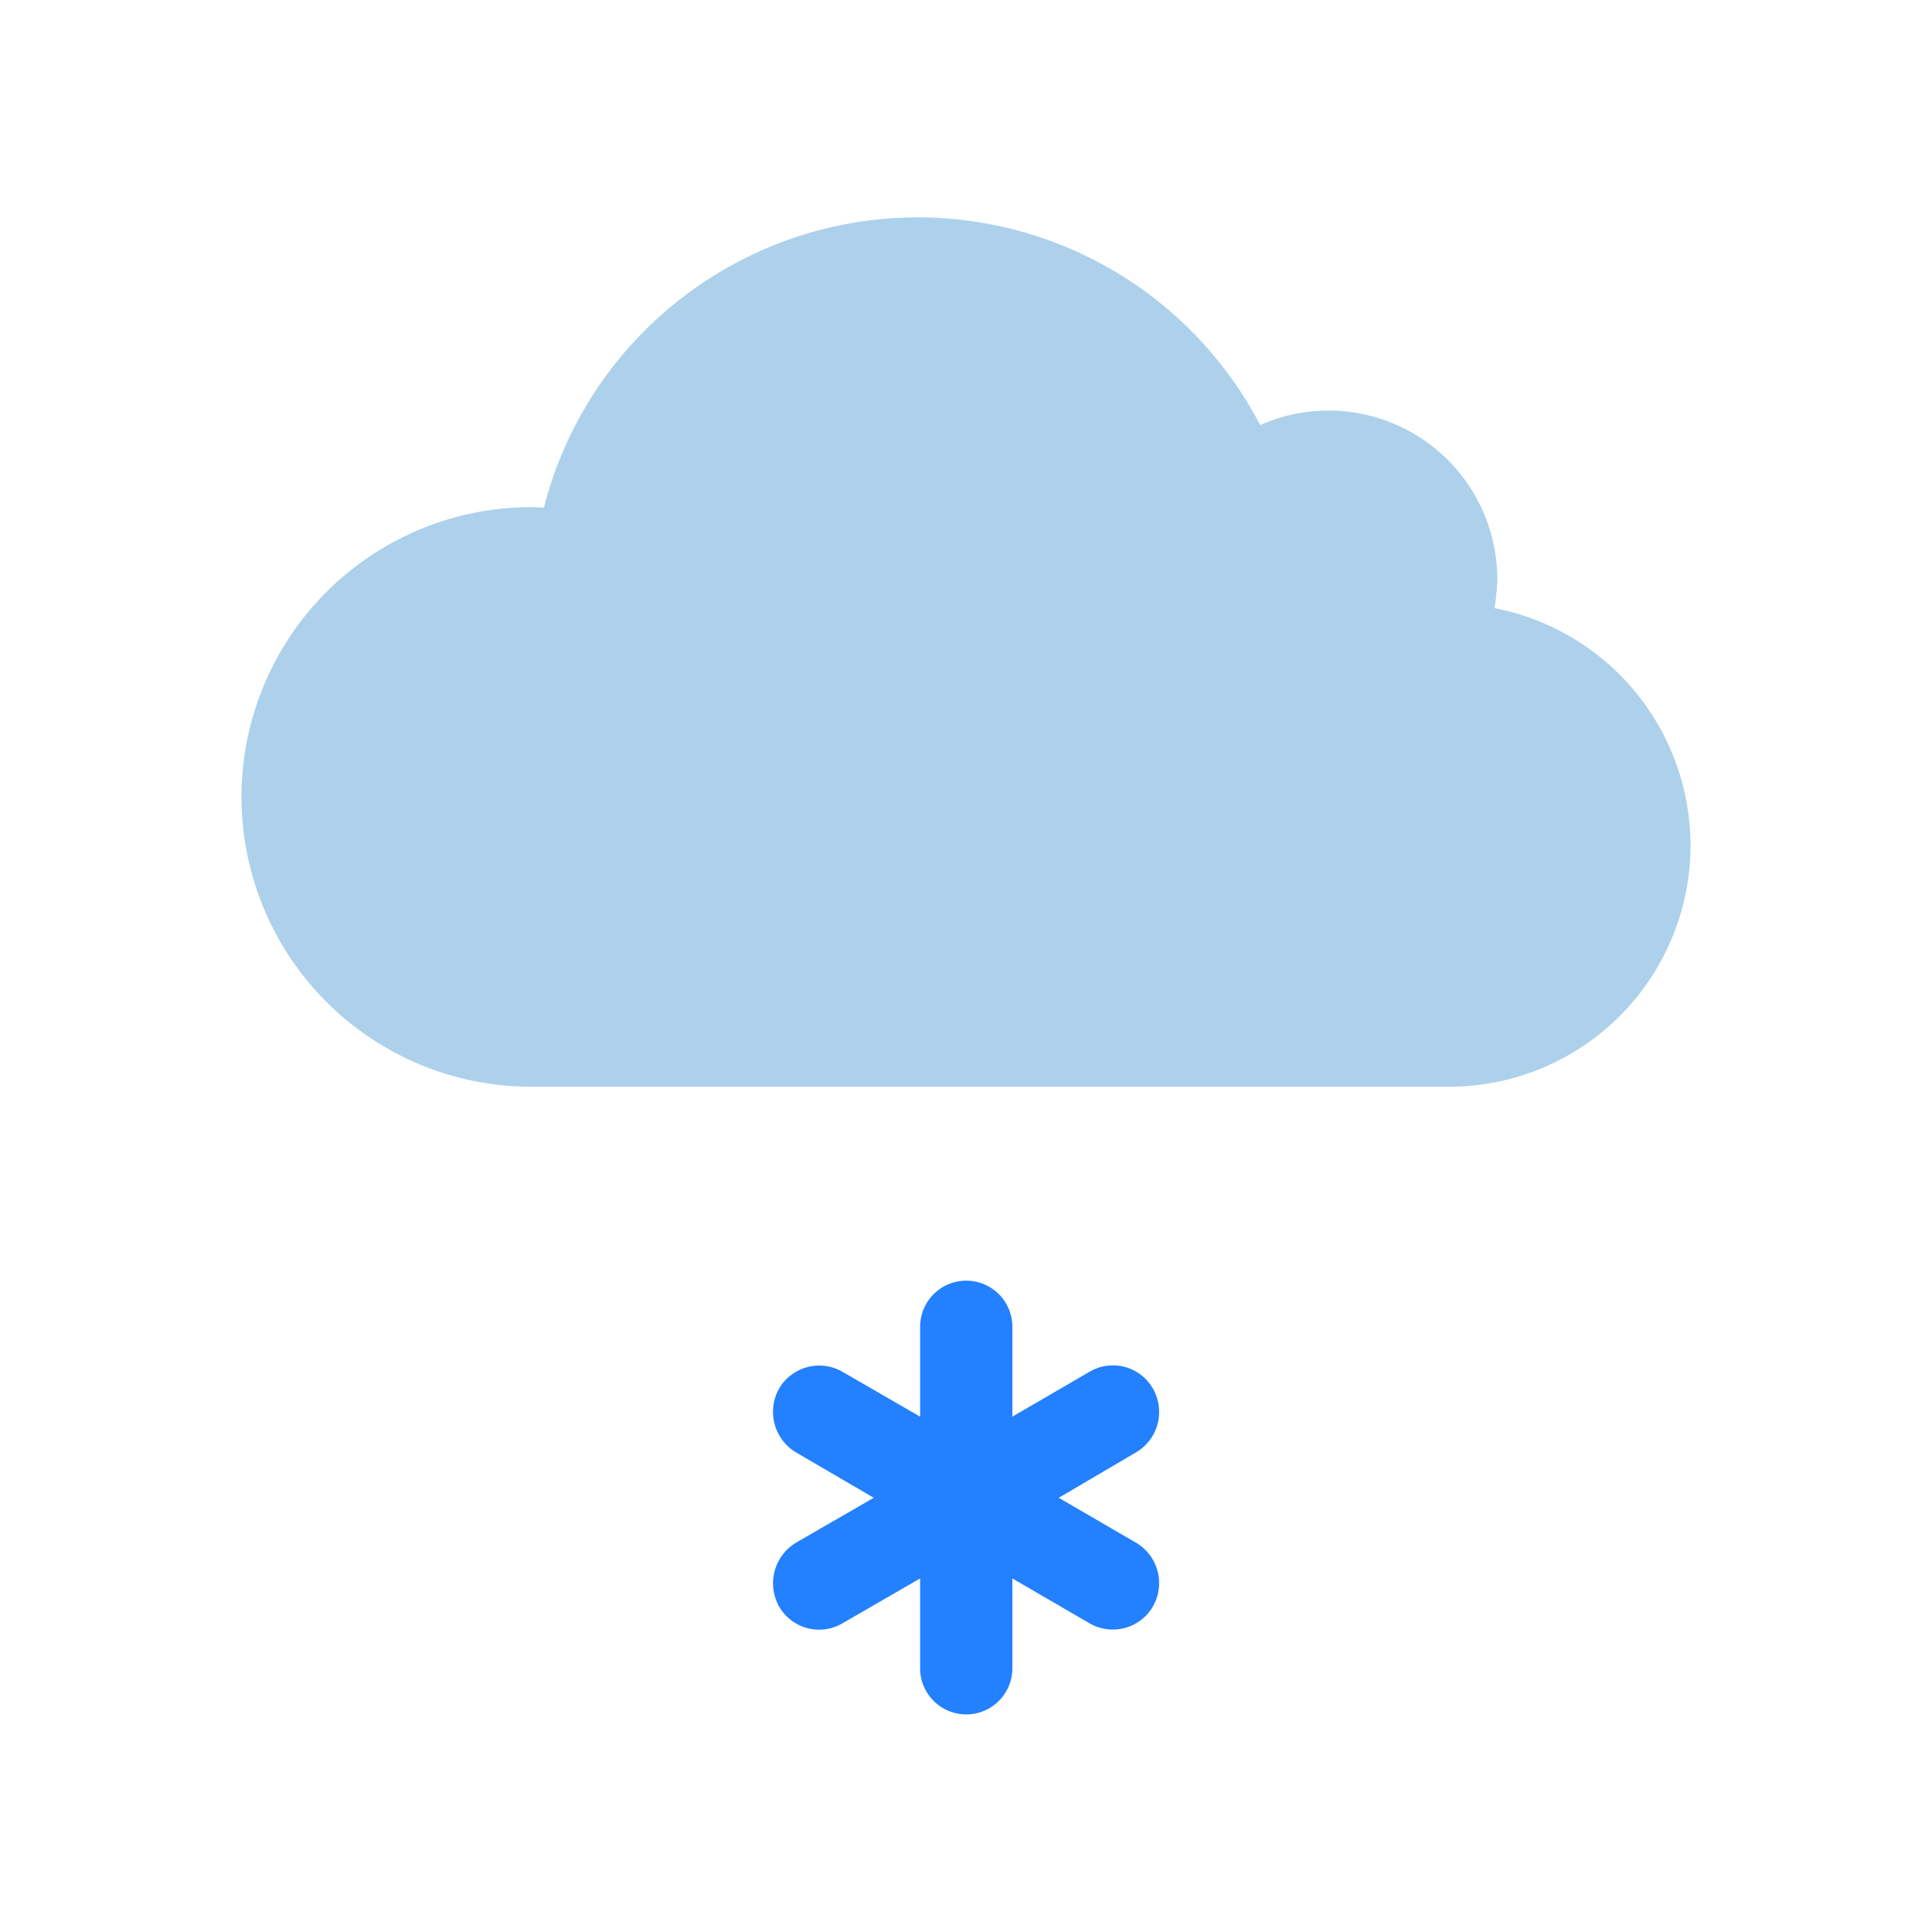 <?xml version="1.0" standalone="no"?><!DOCTYPE svg PUBLIC "-//W3C//DTD SVG 1.1//EN" "http://www.w3.org/Graphics/SVG/1.1/DTD/svg11.dtd"><svg t="1594533930580" class="icon" viewBox="0 0 1024 1024" version="1.1" xmlns="http://www.w3.org/2000/svg" p-id="11236" xmlns:xlink="http://www.w3.org/1999/xlink" width="500" height="500"><defs><style type="text/css"></style></defs><path d="M896 448a128 128 0 0 1-128 128H281.6a153.6 153.6 0 0 1 0-307.2c2.304 0 4.352 0.256 6.656 0.256A204.595 204.595 0 0 1 667.904 225.28 89.446 89.446 0 0 1 793.6 307.2a97.28 97.28 0 0 1-1.536 15.104A128.256 128.256 0 0 1 896 448z" fill="#ADD1EB" p-id="11237"></path><path d="M611.072 736a24.371 24.371 0 0 0-33.536-8.96l-40.96 23.808v-47.616a24.448 24.448 0 1 0-48.896 0v47.616l-41.216-23.808a24.653 24.653 0 0 0-33.536 8.96 25.062 25.062 0 0 0 8.96 33.792l41.216 24.064-41.216 23.808a25.114 25.114 0 0 0-8.96 33.792 24.422 24.422 0 0 0 33.536 8.96l41.216-23.808v47.616a24.448 24.448 0 1 0 48.896 0v-47.616l40.96 23.808a24.576 24.576 0 0 0 33.536-8.96 24.883 24.883 0 0 0-8.96-33.792l-40.96-23.808 40.96-24.064a24.832 24.832 0 0 0 8.96-33.792z" fill="#2380FF" p-id="11238"></path></svg>